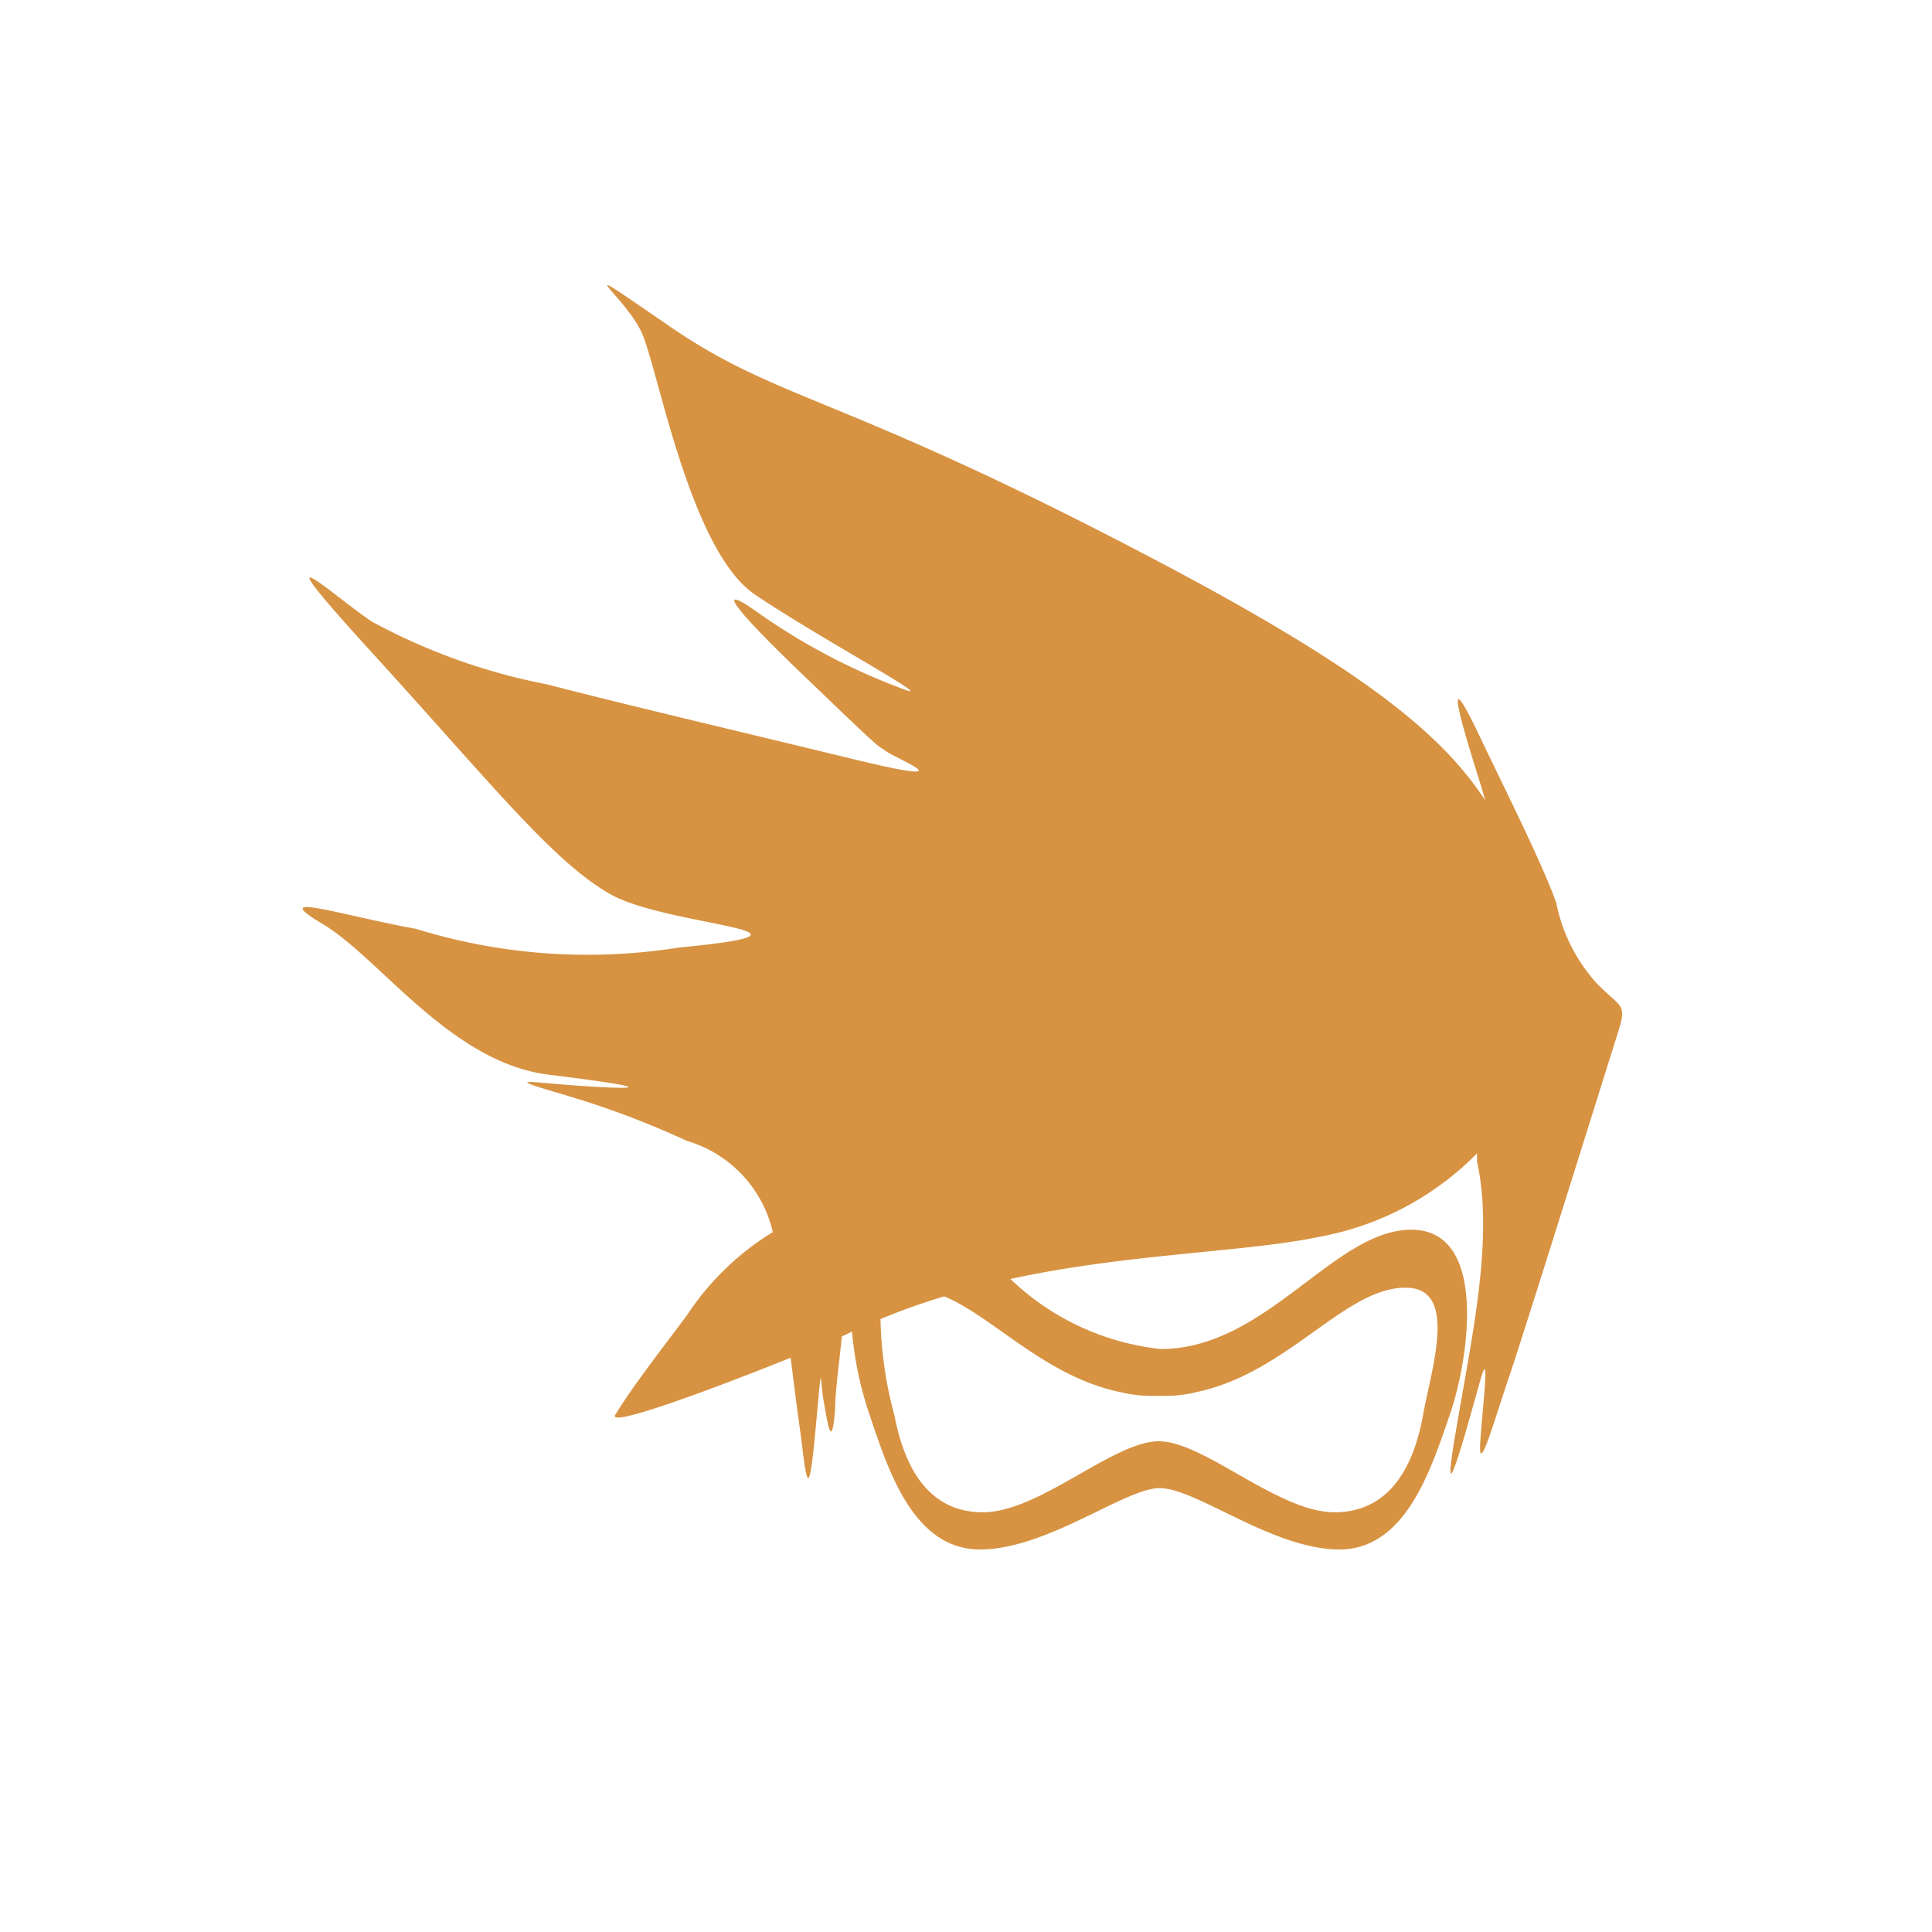 <svg xmlns="http://www.w3.org/2000/svg" class="HeroAbility-icon HeroAbility-icon--hoverState" viewBox="0 0 40 40" preserveAspectRatio="xMidYMid meet"><path fill="#d79342" d="M33.06,20.36a3.51,3.51,0,0,1-.84-1.67c-.29-.82-1.15-2.53-1.53-3.33-1-2.13-.26.16,0,1l.06.21c-.87-1.32-2.37-2.62-6.7-4.91-6.63-3.5-7.88-3.32-10.18-4.9s-.91-.64-.57.16,1,4.49,2.33,5.39,4,2.33,3,1.93a13.1,13.1,0,0,1-2.9-1.53c-.7-.51-.95-.51.84,1.21s1.52,1.45,1.77,1.63,1.73.75-.66.17-4.77-1.14-6.35-1.55A12.62,12.62,0,0,1,7.7,12.87c-.77-.51-2.48-2.08,0,.64s3.74,4.32,4.93,5,5,.76,1.41,1.11a12,12,0,0,1-5.43-.39c-1.55-.28-3.11-.8-1.93-.1S9.33,22,11.36,22.25s2.06.32.79.24-1.81-.22-.39.2a18.33,18.33,0,0,1,2.46.93A2.57,2.57,0,0,1,16,25.51a5.66,5.66,0,0,0-1.77,1.71c-.58.78-1.11,1.45-1.49,2.07-.18.29,2.09-.56,3.63-1.18.07.57.14,1.12.21,1.61.13,1.08.17,1.33.31-.18s.08-1,.16-.55.17,1.1.24.18c0-.34.08-.91.14-1.5l.21-.1h0A7.3,7.3,0,0,0,18,29.28c.38,1.13.9,2.8,2.29,2.8s3-1.27,3.72-1.27h0c.76,0,2.34,1.27,3.72,1.27s1.9-1.67,2.29-2.8.8-3.82-.8-3.82-3,2.47-5.19,2.47h0a5.31,5.31,0,0,1-3.11-1.45c2.44-.53,4.84-.55,6.38-.87a6.12,6.12,0,0,0,3.28-1.73c0,.05,0,.11,0,.16.35,1.63-.1,3.58-.45,5.66s.32-.43.52-1.13.06.41,0,1.24.27-.35.58-1.26,2.08-6.58,2.27-7.18S33.57,20.88,33.06,20.36Zm-9.87,8.46a2.68,2.68,0,0,0,.67.08h.25a2.68,2.68,0,0,0,.67-.08c1.89-.4,3.06-2.16,4.32-2.16,1.1,0,.54,1.65.36,2.65s-.66,2-1.83,2-2.7-1.47-3.64-1.47h0c-.94,0-2.47,1.47-3.64,1.47s-1.64-1-1.83-2a8.11,8.11,0,0,1-.29-2,13.19,13.19,0,0,1,1.32-.47C20.56,27.26,21.63,28.49,23.18,28.82Z"></path></svg>